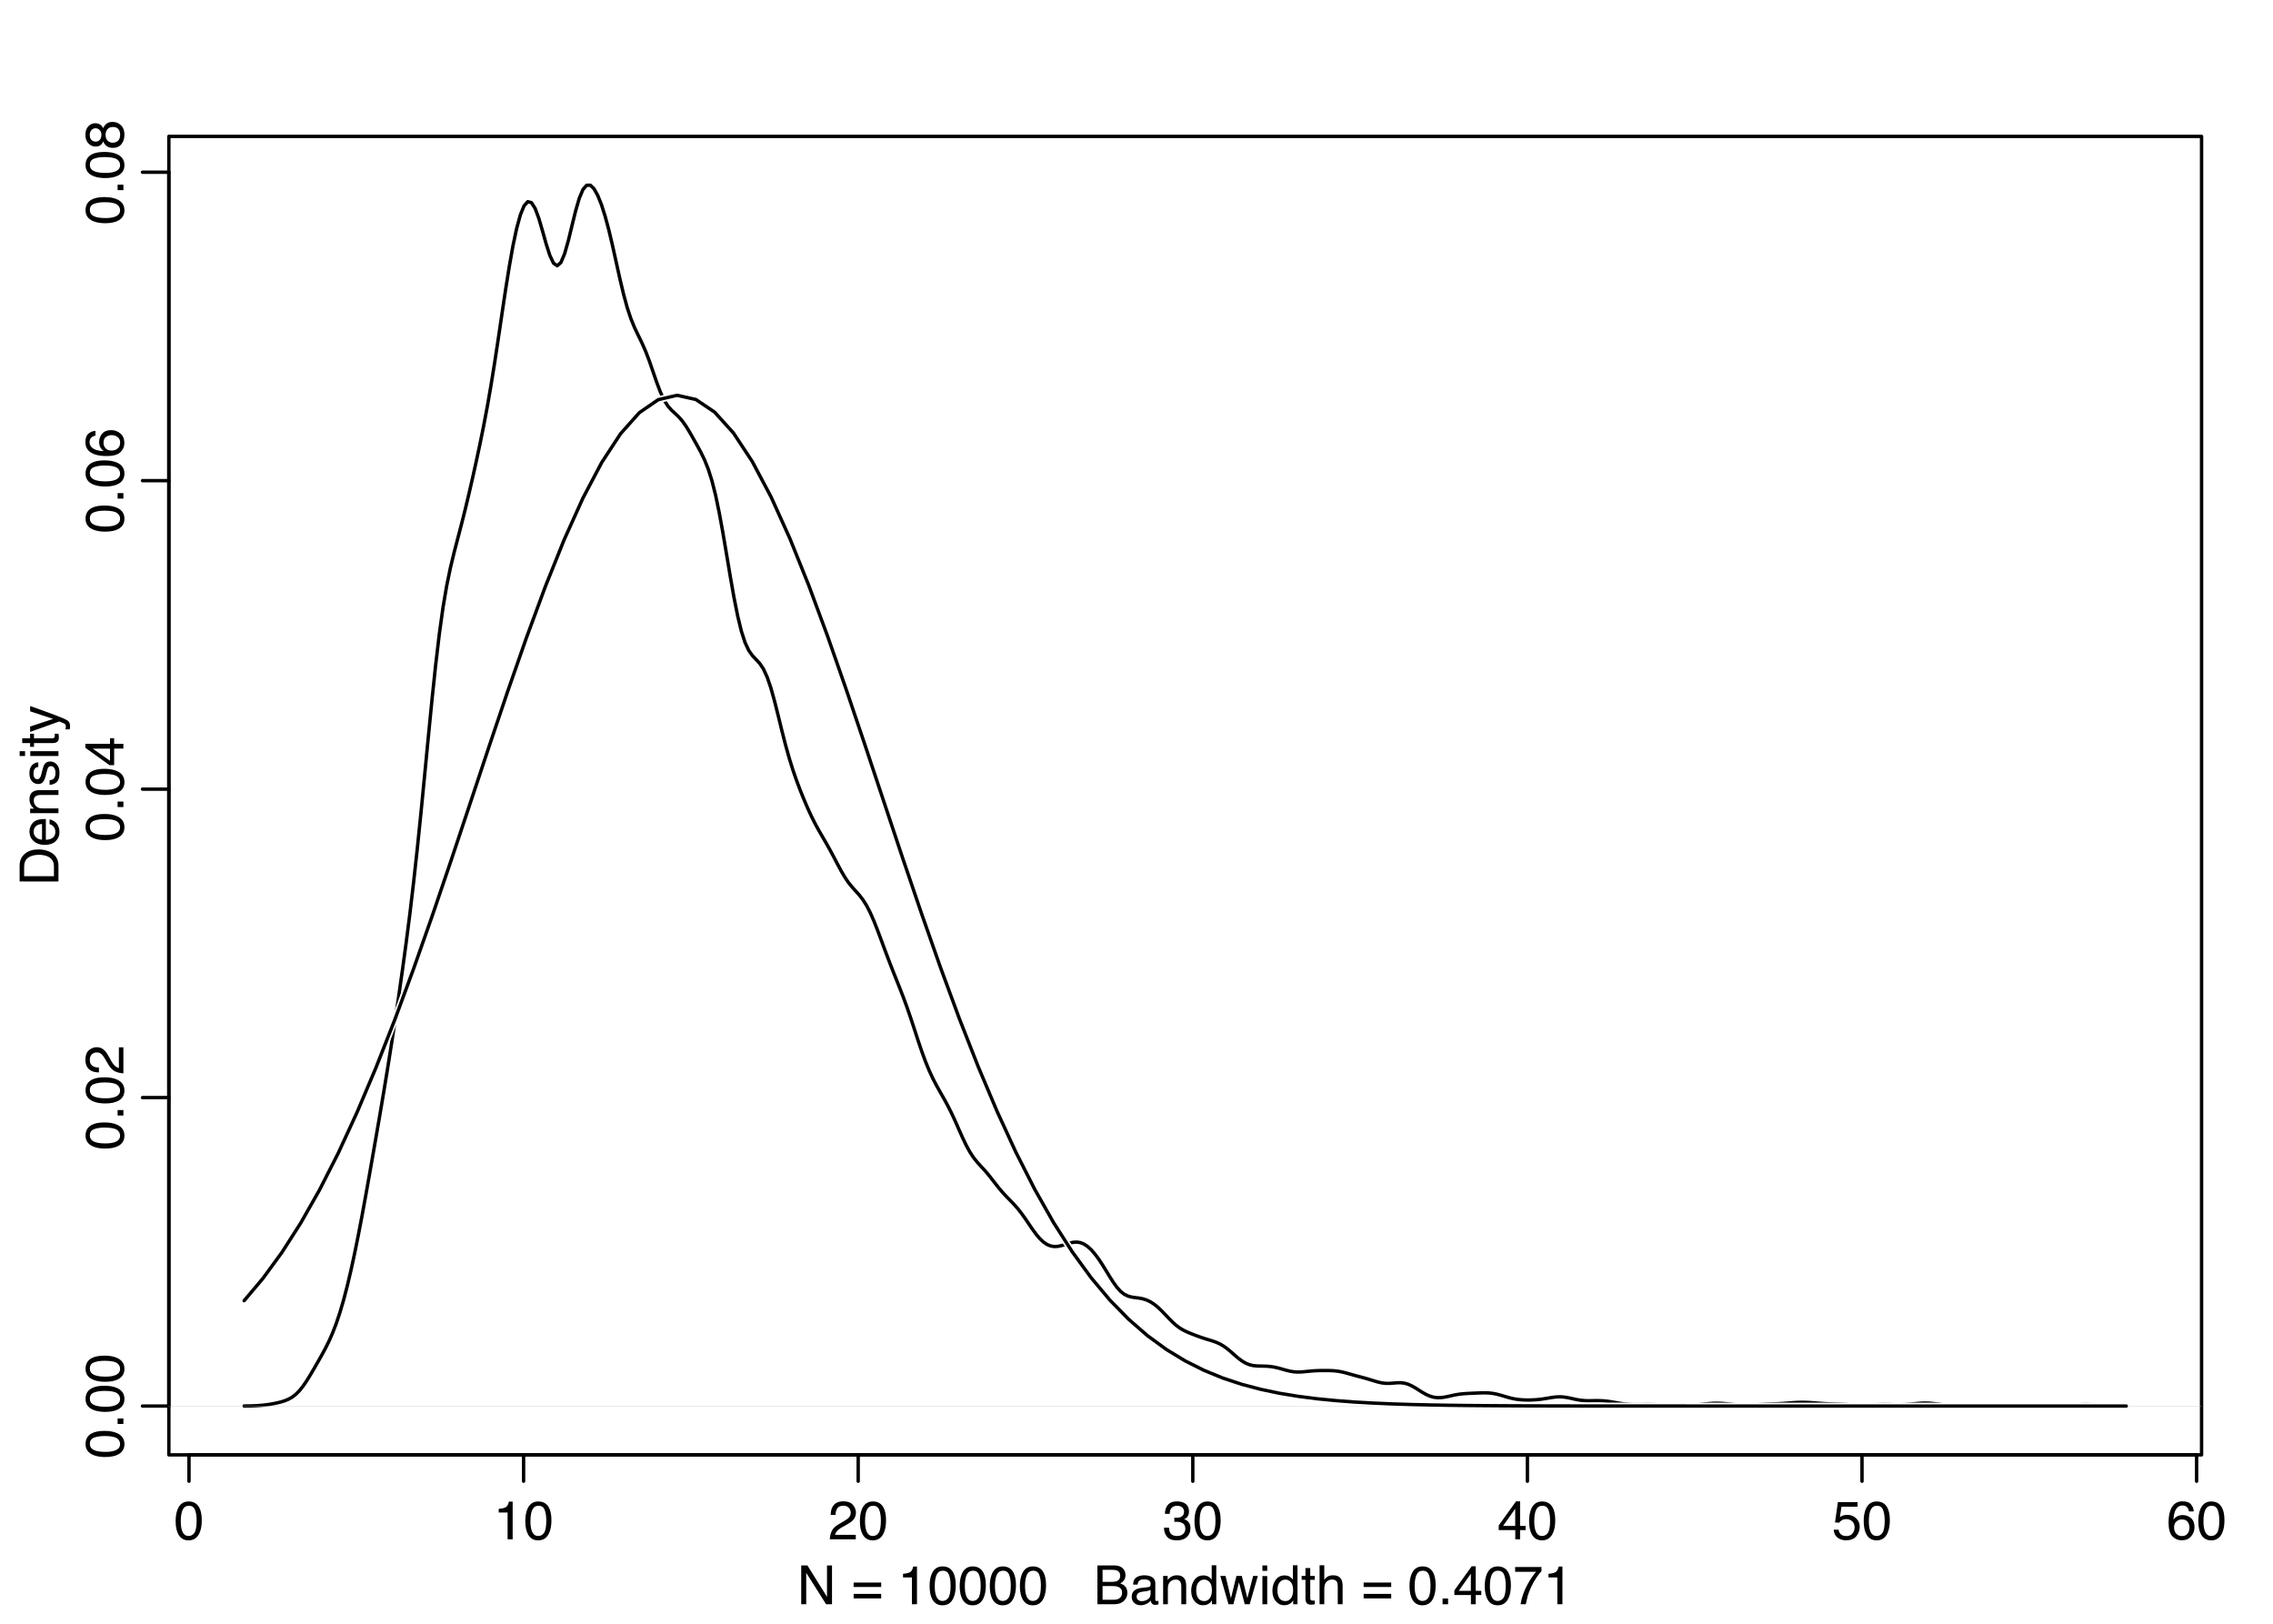 <?xml version="1.0" encoding="UTF-8"?>
<svg xmlns="http://www.w3.org/2000/svg" xmlns:xlink="http://www.w3.org/1999/xlink" width="504pt" height="360pt" viewBox="0 0 504 360" version="1.1">
<defs>
<g>
<symbol overflow="visible" id="glyph0-0">
<path style="stroke:none;" d="M 0.391 0 L 0.391 -8.609 L 7.219 -8.609 L 7.219 0 Z M 6.141 -1.078 L 6.141 -7.531 L 1.469 -7.531 L 1.469 -1.078 Z M 6.141 -1.078 "/>
</symbol>
<symbol overflow="visible" id="glyph0-1">
<path style="stroke:none;" d="M 3.25 -8.391 C 4.332 -8.391 5.117 -7.941 5.609 -7.047 C 5.984 -6.359 6.172 -5.41 6.172 -4.203 C 6.172 -3.066 6 -2.125 5.656 -1.375 C 5.164 -0.301 4.359 0.234 3.234 0.234 C 2.234 0.234 1.484 -0.203 0.984 -1.078 C 0.578 -1.816 0.375 -2.801 0.375 -4.031 C 0.375 -4.977 0.5 -5.797 0.75 -6.484 C 1.207 -7.754 2.039 -8.391 3.25 -8.391 Z M 3.234 -0.734 C 3.785 -0.734 4.223 -0.973 4.547 -1.453 C 4.867 -1.941 5.031 -2.848 5.031 -4.172 C 5.031 -5.117 4.91 -5.898 4.672 -6.516 C 4.441 -7.129 3.988 -7.438 3.312 -7.438 C 2.688 -7.438 2.227 -7.145 1.938 -6.562 C 1.656 -5.977 1.516 -5.117 1.516 -3.984 C 1.516 -3.129 1.609 -2.441 1.797 -1.922 C 2.078 -1.129 2.555 -0.734 3.234 -0.734 Z M 3.234 -0.734 "/>
</symbol>
<symbol overflow="visible" id="glyph0-2">
<path style="stroke:none;" d="M 1.156 -5.938 L 1.156 -6.75 C 1.914 -6.82 2.441 -6.945 2.734 -7.125 C 3.035 -7.301 3.266 -7.711 3.422 -8.359 L 4.25 -8.359 L 4.25 0 L 3.125 0 L 3.125 -5.938 Z M 1.156 -5.938 "/>
</symbol>
<symbol overflow="visible" id="glyph0-3">
<path style="stroke:none;" d="M 0.375 0 C 0.414 -0.719 0.566 -1.344 0.828 -1.875 C 1.086 -2.414 1.594 -2.906 2.344 -3.344 L 3.469 -4 C 3.969 -4.289 4.32 -4.539 4.531 -4.75 C 4.852 -5.07 5.016 -5.441 5.016 -5.859 C 5.016 -6.348 4.863 -6.734 4.562 -7.016 C 4.27 -7.305 3.883 -7.453 3.406 -7.453 C 2.676 -7.453 2.176 -7.18 1.906 -6.641 C 1.75 -6.336 1.664 -5.93 1.656 -5.422 L 0.578 -5.422 C 0.586 -6.148 0.723 -6.742 0.984 -7.203 C 1.441 -8.016 2.25 -8.422 3.406 -8.422 C 4.363 -8.422 5.062 -8.16 5.5 -7.641 C 5.945 -7.117 6.172 -6.539 6.172 -5.906 C 6.172 -5.238 5.938 -4.664 5.469 -4.188 C 5.195 -3.906 4.707 -3.566 4 -3.172 L 3.188 -2.734 C 2.812 -2.523 2.516 -2.32 2.297 -2.125 C 1.898 -1.789 1.648 -1.414 1.547 -1 L 6.141 -1 L 6.141 0 Z M 0.375 0 "/>
</symbol>
<symbol overflow="visible" id="glyph0-4">
<path style="stroke:none;" d="M 3.125 0.234 C 2.125 0.234 1.398 -0.035 0.953 -0.578 C 0.504 -1.129 0.281 -1.797 0.281 -2.578 L 1.391 -2.578 C 1.43 -2.035 1.531 -1.641 1.688 -1.391 C 1.969 -0.953 2.461 -0.734 3.172 -0.734 C 3.734 -0.734 4.18 -0.879 4.516 -1.172 C 4.848 -1.473 5.016 -1.859 5.016 -2.328 C 5.016 -2.898 4.836 -3.301 4.484 -3.531 C 4.129 -3.77 3.641 -3.891 3.016 -3.891 C 2.941 -3.891 2.867 -3.883 2.797 -3.875 C 2.723 -3.875 2.648 -3.875 2.578 -3.875 L 2.578 -4.812 C 2.691 -4.789 2.785 -4.781 2.859 -4.781 C 2.93 -4.781 3.008 -4.781 3.094 -4.781 C 3.488 -4.781 3.812 -4.844 4.062 -4.969 C 4.508 -5.188 4.734 -5.578 4.734 -6.141 C 4.734 -6.555 4.582 -6.875 4.281 -7.094 C 3.988 -7.32 3.645 -7.438 3.25 -7.438 C 2.551 -7.438 2.066 -7.203 1.797 -6.734 C 1.648 -6.484 1.566 -6.117 1.547 -5.641 L 0.5 -5.641 C 0.5 -6.266 0.625 -6.797 0.875 -7.234 C 1.301 -8.016 2.055 -8.406 3.141 -8.406 C 3.992 -8.406 4.656 -8.211 5.125 -7.828 C 5.594 -7.453 5.828 -6.898 5.828 -6.172 C 5.828 -5.66 5.691 -5.242 5.422 -4.922 C 5.242 -4.723 5.02 -4.566 4.75 -4.453 C 5.188 -4.328 5.531 -4.094 5.781 -3.75 C 6.031 -3.406 6.156 -2.984 6.156 -2.484 C 6.156 -1.68 5.891 -1.023 5.359 -0.516 C 4.836 -0.016 4.094 0.234 3.125 0.234 Z M 3.125 0.234 "/>
</symbol>
<symbol overflow="visible" id="glyph0-5">
<path style="stroke:none;" d="M 3.969 -2.969 L 3.969 -6.781 L 1.281 -2.969 Z M 3.984 0 L 3.984 -2.047 L 0.312 -2.047 L 0.312 -3.078 L 4.156 -8.422 L 5.047 -8.422 L 5.047 -2.969 L 6.281 -2.969 L 6.281 -2.047 L 5.047 -2.047 L 5.047 0 Z M 3.984 0 "/>
</symbol>
<symbol overflow="visible" id="glyph0-6">
<path style="stroke:none;" d="M 1.484 -2.141 C 1.555 -1.535 1.836 -1.117 2.328 -0.891 C 2.578 -0.773 2.863 -0.719 3.188 -0.719 C 3.812 -0.719 4.273 -0.914 4.578 -1.312 C 4.879 -1.707 5.031 -2.148 5.031 -2.641 C 5.031 -3.223 4.848 -3.676 4.484 -4 C 4.129 -4.32 3.703 -4.484 3.203 -4.484 C 2.836 -4.484 2.523 -4.41 2.266 -4.266 C 2.004 -4.129 1.785 -3.938 1.609 -3.688 L 0.688 -3.734 L 1.328 -8.25 L 5.688 -8.25 L 5.688 -7.234 L 2.125 -7.234 L 1.766 -4.906 C 1.961 -5.051 2.148 -5.16 2.328 -5.234 C 2.641 -5.359 3 -5.422 3.406 -5.422 C 4.176 -5.422 4.828 -5.172 5.359 -4.672 C 5.898 -4.18 6.172 -3.555 6.172 -2.797 C 6.172 -2.004 5.922 -1.301 5.422 -0.688 C 4.93 -0.082 4.148 0.219 3.078 0.219 C 2.398 0.219 1.797 0.023 1.266 -0.359 C 0.742 -0.742 0.453 -1.336 0.391 -2.141 Z M 1.484 -2.141 "/>
</symbol>
<symbol overflow="visible" id="glyph0-7">
<path style="stroke:none;" d="M 3.516 -8.422 C 4.453 -8.422 5.102 -8.176 5.469 -7.688 C 5.844 -7.207 6.031 -6.707 6.031 -6.188 L 4.984 -6.188 C 4.922 -6.52 4.82 -6.781 4.688 -6.969 C 4.426 -7.32 4.039 -7.5 3.531 -7.5 C 2.938 -7.5 2.461 -7.223 2.109 -6.672 C 1.766 -6.129 1.578 -5.352 1.547 -4.344 C 1.785 -4.695 2.086 -4.961 2.453 -5.141 C 2.785 -5.297 3.16 -5.375 3.578 -5.375 C 4.285 -5.375 4.898 -5.148 5.422 -4.703 C 5.941 -4.254 6.203 -3.582 6.203 -2.688 C 6.203 -1.926 5.953 -1.25 5.453 -0.656 C 4.961 -0.07 4.258 0.219 3.344 0.219 C 2.551 0.219 1.867 -0.078 1.297 -0.672 C 0.734 -1.273 0.453 -2.281 0.453 -3.688 C 0.453 -4.727 0.578 -5.613 0.828 -6.344 C 1.316 -7.727 2.211 -8.422 3.516 -8.422 Z M 3.438 -0.719 C 3.988 -0.719 4.398 -0.906 4.672 -1.281 C 4.953 -1.656 5.094 -2.098 5.094 -2.609 C 5.094 -3.035 4.969 -3.441 4.719 -3.828 C 4.477 -4.211 4.031 -4.406 3.375 -4.406 C 2.926 -4.406 2.531 -4.254 2.188 -3.953 C 1.844 -3.66 1.672 -3.211 1.672 -2.609 C 1.672 -2.078 1.828 -1.629 2.141 -1.266 C 2.453 -0.898 2.883 -0.719 3.438 -0.719 Z M 3.438 -0.719 "/>
</symbol>
<symbol overflow="visible" id="glyph0-8">
<path style="stroke:none;" d="M 0.922 -8.609 L 2.297 -8.609 L 6.641 -1.641 L 6.641 -8.609 L 7.75 -8.609 L 7.75 0 L 6.438 0 L 2.031 -6.969 L 2.031 0 L 0.922 0 Z M 4.25 -8.609 Z M 4.25 -8.609 "/>
</symbol>
<symbol overflow="visible" id="glyph0-9">
<path style="stroke:none;" d=""/>
</symbol>
<symbol overflow="visible" id="glyph0-10">
<path style="stroke:none;" d="M 6.656 -4.812 L 6.656 -3.828 L 0.547 -3.828 L 0.547 -4.812 Z M 6.656 -2.297 L 6.656 -1.297 L 0.547 -1.297 L 0.547 -2.297 Z M 6.656 -2.297 "/>
</symbol>
<symbol overflow="visible" id="glyph0-11">
<path style="stroke:none;" d="M 4.156 -4.969 C 4.645 -4.969 5.023 -5.035 5.297 -5.172 C 5.723 -5.391 5.938 -5.773 5.938 -6.328 C 5.938 -6.891 5.707 -7.27 5.25 -7.469 C 5 -7.582 4.617 -7.641 4.109 -7.641 L 2.031 -7.641 L 2.031 -4.969 Z M 4.547 -1 C 5.254 -1 5.766 -1.207 6.078 -1.625 C 6.266 -1.883 6.359 -2.195 6.359 -2.562 C 6.359 -3.188 6.078 -3.613 5.516 -3.844 C 5.223 -3.969 4.832 -4.031 4.344 -4.031 L 2.031 -4.031 L 2.031 -1 Z M 0.891 -8.609 L 4.578 -8.609 C 5.586 -8.609 6.305 -8.305 6.734 -7.703 C 6.984 -7.348 7.109 -6.938 7.109 -6.469 C 7.109 -5.926 6.953 -5.484 6.641 -5.141 C 6.484 -4.953 6.254 -4.785 5.953 -4.641 C 6.391 -4.473 6.719 -4.281 6.938 -4.062 C 7.332 -3.688 7.531 -3.172 7.531 -2.516 C 7.531 -1.961 7.352 -1.461 7 -1.016 C 6.477 -0.336 5.656 0 4.531 0 L 0.891 0 Z M 0.891 -8.609 "/>
</symbol>
<symbol overflow="visible" id="glyph0-12">
<path style="stroke:none;" d="M 1.578 -1.672 C 1.578 -1.367 1.688 -1.129 1.906 -0.953 C 2.133 -0.773 2.398 -0.688 2.703 -0.688 C 3.078 -0.688 3.438 -0.77 3.781 -0.938 C 4.375 -1.227 4.672 -1.695 4.672 -2.344 L 4.672 -3.188 C 4.535 -3.113 4.363 -3.047 4.156 -2.984 C 3.957 -2.93 3.758 -2.895 3.562 -2.875 L 2.938 -2.797 C 2.551 -2.742 2.258 -2.66 2.062 -2.547 C 1.738 -2.367 1.578 -2.078 1.578 -1.672 Z M 4.141 -3.797 C 4.379 -3.828 4.539 -3.93 4.625 -4.109 C 4.664 -4.203 4.688 -4.336 4.688 -4.516 C 4.688 -4.867 4.555 -5.125 4.297 -5.281 C 4.047 -5.445 3.688 -5.531 3.219 -5.531 C 2.664 -5.531 2.273 -5.383 2.047 -5.094 C 1.91 -4.926 1.82 -4.68 1.781 -4.359 L 0.797 -4.359 C 0.816 -5.129 1.066 -5.664 1.547 -5.969 C 2.035 -6.27 2.598 -6.422 3.234 -6.422 C 3.973 -6.422 4.57 -6.281 5.031 -6 C 5.488 -5.719 5.719 -5.281 5.719 -4.688 L 5.719 -1.078 C 5.719 -0.973 5.738 -0.883 5.781 -0.812 C 5.832 -0.75 5.93 -0.719 6.078 -0.719 C 6.117 -0.719 6.164 -0.719 6.219 -0.719 C 6.281 -0.727 6.348 -0.738 6.422 -0.75 L 6.422 0.031 C 6.254 0.07 6.125 0.098 6.031 0.109 C 5.945 0.129 5.832 0.141 5.688 0.141 C 5.32 0.141 5.062 0.008 4.906 -0.25 C 4.812 -0.383 4.75 -0.578 4.719 -0.828 C 4.5 -0.547 4.188 -0.301 3.781 -0.094 C 3.383 0.113 2.945 0.219 2.469 0.219 C 1.883 0.219 1.406 0.039 1.031 -0.312 C 0.664 -0.664 0.484 -1.109 0.484 -1.641 C 0.484 -2.223 0.664 -2.676 1.031 -3 C 1.395 -3.32 1.867 -3.52 2.453 -3.594 Z M 3.266 -6.422 Z M 3.266 -6.422 "/>
</symbol>
<symbol overflow="visible" id="glyph0-13">
<path style="stroke:none;" d="M 0.781 -6.281 L 1.781 -6.281 L 1.781 -5.391 C 2.07 -5.754 2.383 -6.016 2.719 -6.172 C 3.051 -6.336 3.422 -6.422 3.828 -6.422 C 4.711 -6.422 5.312 -6.109 5.625 -5.484 C 5.801 -5.141 5.891 -4.656 5.891 -4.031 L 5.891 0 L 4.812 0 L 4.812 -3.953 C 4.812 -4.336 4.754 -4.645 4.641 -4.875 C 4.453 -5.27 4.113 -5.469 3.625 -5.469 C 3.375 -5.469 3.172 -5.441 3.016 -5.391 C 2.723 -5.305 2.469 -5.133 2.25 -4.875 C 2.07 -4.664 1.957 -4.453 1.906 -4.234 C 1.852 -4.016 1.828 -3.695 1.828 -3.281 L 1.828 0 L 0.781 0 Z M 3.25 -6.422 Z M 3.25 -6.422 "/>
</symbol>
<symbol overflow="visible" id="glyph0-14">
<path style="stroke:none;" d="M 1.438 -3.062 C 1.438 -2.395 1.578 -1.832 1.859 -1.375 C 2.148 -0.926 2.609 -0.703 3.234 -0.703 C 3.723 -0.703 4.125 -0.91 4.438 -1.328 C 4.758 -1.742 4.922 -2.348 4.922 -3.141 C 4.922 -3.93 4.754 -4.516 4.422 -4.891 C 4.098 -5.273 3.703 -5.469 3.234 -5.469 C 2.703 -5.469 2.27 -5.266 1.938 -4.859 C 1.602 -4.453 1.438 -3.852 1.438 -3.062 Z M 3.031 -6.391 C 3.508 -6.391 3.91 -6.285 4.234 -6.078 C 4.422 -5.961 4.633 -5.758 4.875 -5.469 L 4.875 -8.641 L 5.891 -8.641 L 5.891 0 L 4.938 0 L 4.938 -0.875 C 4.695 -0.488 4.406 -0.207 4.062 -0.031 C 3.727 0.133 3.344 0.219 2.906 0.219 C 2.207 0.219 1.602 -0.07 1.094 -0.656 C 0.582 -1.25 0.328 -2.031 0.328 -3 C 0.328 -3.914 0.562 -4.707 1.031 -5.375 C 1.5 -6.051 2.164 -6.391 3.031 -6.391 Z M 3.031 -6.391 "/>
</symbol>
<symbol overflow="visible" id="glyph0-15">
<path style="stroke:none;" d="M 1.266 -6.281 L 2.469 -1.328 L 3.688 -6.281 L 4.875 -6.281 L 6.109 -1.359 L 7.391 -6.281 L 8.438 -6.281 L 6.625 0 L 5.531 0 L 4.25 -4.859 L 3.016 0 L 1.922 0 L 0.109 -6.281 Z M 1.266 -6.281 "/>
</symbol>
<symbol overflow="visible" id="glyph0-16">
<path style="stroke:none;" d="M 0.781 -6.25 L 1.844 -6.25 L 1.844 0 L 0.781 0 Z M 0.781 -8.609 L 1.844 -8.609 L 1.844 -7.406 L 0.781 -7.406 Z M 0.781 -8.609 "/>
</symbol>
<symbol overflow="visible" id="glyph0-17">
<path style="stroke:none;" d="M 0.984 -8.031 L 2.047 -8.031 L 2.047 -6.281 L 3.047 -6.281 L 3.047 -5.422 L 2.047 -5.422 L 2.047 -1.312 C 2.047 -1.094 2.125 -0.945 2.281 -0.875 C 2.352 -0.832 2.488 -0.812 2.688 -0.812 C 2.738 -0.812 2.789 -0.812 2.844 -0.812 C 2.906 -0.82 2.973 -0.828 3.047 -0.828 L 3.047 0 C 2.93 0.031 2.805 0.051 2.672 0.062 C 2.547 0.082 2.406 0.094 2.25 0.094 C 1.758 0.094 1.426 -0.031 1.25 -0.281 C 1.07 -0.531 0.984 -0.859 0.984 -1.266 L 0.984 -5.422 L 0.141 -5.422 L 0.141 -6.281 L 0.984 -6.281 Z M 0.984 -8.031 "/>
</symbol>
<symbol overflow="visible" id="glyph0-18">
<path style="stroke:none;" d="M 0.781 -8.641 L 1.828 -8.641 L 1.828 -5.422 C 2.078 -5.742 2.301 -5.969 2.5 -6.094 C 2.844 -6.312 3.27 -6.422 3.781 -6.422 C 4.688 -6.422 5.301 -6.102 5.625 -5.469 C 5.801 -5.125 5.891 -4.645 5.891 -4.031 L 5.891 0 L 4.812 0 L 4.812 -3.953 C 4.812 -4.41 4.75 -4.75 4.625 -4.969 C 4.438 -5.312 4.078 -5.484 3.547 -5.484 C 3.109 -5.484 2.711 -5.332 2.359 -5.031 C 2.004 -4.727 1.828 -4.16 1.828 -3.328 L 1.828 0 L 0.781 0 Z M 0.781 -8.641 "/>
</symbol>
<symbol overflow="visible" id="glyph0-19">
<path style="stroke:none;" d="M 1.031 -1.281 L 2.25 -1.281 L 2.25 0 L 1.031 0 Z M 1.031 -1.281 "/>
</symbol>
<symbol overflow="visible" id="glyph0-20">
<path style="stroke:none;" d="M 6.281 -8.25 L 6.281 -7.328 C 6.008 -7.066 5.648 -6.613 5.203 -5.969 C 4.754 -5.32 4.359 -4.625 4.016 -3.875 C 3.672 -3.133 3.41 -2.469 3.234 -1.875 C 3.129 -1.488 2.984 -0.863 2.797 0 L 1.641 0 C 1.898 -1.602 2.484 -3.195 3.391 -4.781 C 3.93 -5.707 4.492 -6.508 5.078 -7.188 L 0.438 -7.188 L 0.438 -8.25 Z M 6.281 -8.25 "/>
</symbol>
<symbol overflow="visible" id="glyph1-0">
<path style="stroke:none;" d="M 0 -0.391 L -8.609 -0.391 L -8.609 -7.219 L 0 -7.219 Z M -1.078 -6.141 L -7.531 -6.141 L -7.531 -1.469 L -1.078 -1.469 Z M -1.078 -6.141 "/>
</symbol>
<symbol overflow="visible" id="glyph1-1">
<path style="stroke:none;" d="M -8.391 -3.25 C -8.391 -4.332 -7.941 -5.117 -7.047 -5.609 C -6.359 -5.984 -5.41 -6.172 -4.203 -6.172 C -3.066 -6.172 -2.125 -6 -1.375 -5.656 C -0.301 -5.164 0.234 -4.359 0.234 -3.234 C 0.234 -2.234 -0.203 -1.484 -1.078 -0.984 C -1.816 -0.578 -2.801 -0.375 -4.031 -0.375 C -4.977 -0.375 -5.797 -0.5 -6.484 -0.75 C -7.754 -1.207 -8.391 -2.039 -8.391 -3.25 Z M -0.734 -3.234 C -0.734 -3.785 -0.973 -4.223 -1.453 -4.547 C -1.941 -4.867 -2.848 -5.031 -4.172 -5.031 C -5.117 -5.031 -5.898 -4.91 -6.516 -4.672 C -7.129 -4.441 -7.438 -3.988 -7.438 -3.312 C -7.438 -2.688 -7.145 -2.227 -6.562 -1.938 C -5.977 -1.656 -5.117 -1.516 -3.984 -1.516 C -3.129 -1.516 -2.441 -1.609 -1.922 -1.797 C -1.129 -2.078 -0.734 -2.555 -0.734 -3.234 Z M -0.734 -3.234 "/>
</symbol>
<symbol overflow="visible" id="glyph1-2">
<path style="stroke:none;" d="M -1.281 -1.031 L -1.281 -2.25 L 0 -2.25 L 0 -1.031 Z M -1.281 -1.031 "/>
</symbol>
<symbol overflow="visible" id="glyph1-3">
<path style="stroke:none;" d="M 0 -0.375 C -0.719 -0.414 -1.344 -0.566 -1.875 -0.828 C -2.414 -1.086 -2.906 -1.594 -3.344 -2.344 L -4 -3.469 C -4.289 -3.969 -4.539 -4.32 -4.75 -4.531 C -5.07 -4.852 -5.441 -5.016 -5.859 -5.016 C -6.348 -5.016 -6.734 -4.863 -7.016 -4.562 C -7.305 -4.27 -7.453 -3.883 -7.453 -3.406 C -7.453 -2.676 -7.18 -2.176 -6.641 -1.906 C -6.336 -1.75 -5.93 -1.664 -5.422 -1.656 L -5.422 -0.578 C -6.148 -0.586 -6.742 -0.723 -7.203 -0.984 C -8.016 -1.441 -8.422 -2.25 -8.422 -3.406 C -8.422 -4.363 -8.16 -5.062 -7.641 -5.5 C -7.117 -5.945 -6.539 -6.172 -5.906 -6.172 C -5.238 -6.172 -4.664 -5.938 -4.188 -5.469 C -3.906 -5.195 -3.566 -4.707 -3.172 -4 L -2.734 -3.188 C -2.523 -2.812 -2.32 -2.516 -2.125 -2.297 C -1.789 -1.898 -1.414 -1.648 -1 -1.547 L -1 -6.141 L 0 -6.141 Z M 0 -0.375 "/>
</symbol>
<symbol overflow="visible" id="glyph1-4">
<path style="stroke:none;" d="M -2.969 -3.969 L -6.781 -3.969 L -2.969 -1.281 Z M 0 -3.984 L -2.047 -3.984 L -2.047 -0.312 L -3.078 -0.312 L -8.422 -4.156 L -8.422 -5.047 L -2.969 -5.047 L -2.969 -6.281 L -2.047 -6.281 L -2.047 -5.047 L 0 -5.047 Z M 0 -3.984 "/>
</symbol>
<symbol overflow="visible" id="glyph1-5">
<path style="stroke:none;" d="M -8.422 -3.516 C -8.422 -4.453 -8.176 -5.102 -7.688 -5.469 C -7.207 -5.844 -6.707 -6.031 -6.188 -6.031 L -6.188 -4.984 C -6.52 -4.922 -6.781 -4.82 -6.969 -4.688 C -7.32 -4.426 -7.5 -4.039 -7.5 -3.531 C -7.5 -2.938 -7.223 -2.461 -6.672 -2.109 C -6.129 -1.766 -5.352 -1.578 -4.344 -1.547 C -4.695 -1.785 -4.961 -2.086 -5.141 -2.453 C -5.297 -2.785 -5.375 -3.16 -5.375 -3.578 C -5.375 -4.285 -5.148 -4.898 -4.703 -5.422 C -4.254 -5.941 -3.582 -6.203 -2.688 -6.203 C -1.926 -6.203 -1.25 -5.953 -0.656 -5.453 C -0.07 -4.961 0.219 -4.258 0.219 -3.344 C 0.219 -2.551 -0.078 -1.867 -0.672 -1.297 C -1.273 -0.734 -2.281 -0.453 -3.688 -0.453 C -4.727 -0.453 -5.613 -0.578 -6.344 -0.828 C -7.727 -1.316 -8.422 -2.211 -8.422 -3.516 Z M -0.719 -3.438 C -0.719 -3.988 -0.906 -4.398 -1.281 -4.672 C -1.656 -4.953 -2.098 -5.094 -2.609 -5.094 C -3.035 -5.094 -3.441 -4.969 -3.828 -4.719 C -4.211 -4.477 -4.406 -4.031 -4.406 -3.375 C -4.406 -2.926 -4.254 -2.531 -3.953 -2.188 C -3.66 -1.844 -3.211 -1.672 -2.609 -1.672 C -2.078 -1.672 -1.629 -1.828 -1.266 -2.141 C -0.898 -2.453 -0.719 -2.883 -0.719 -3.438 Z M -0.719 -3.438 "/>
</symbol>
<symbol overflow="visible" id="glyph1-6">
<path style="stroke:none;" d="M -4.875 -3.266 C -4.875 -3.734 -5.004 -4.098 -5.266 -4.359 C -5.523 -4.617 -5.832 -4.75 -6.188 -4.75 C -6.5 -4.75 -6.785 -4.625 -7.047 -4.375 C -7.316 -4.125 -7.453 -3.742 -7.453 -3.234 C -7.453 -2.723 -7.316 -2.352 -7.047 -2.125 C -6.785 -1.895 -6.484 -1.781 -6.141 -1.781 C -5.742 -1.781 -5.43 -1.926 -5.203 -2.219 C -4.984 -2.52 -4.875 -2.867 -4.875 -3.266 Z M -0.719 -3.328 C -0.719 -3.816 -0.848 -4.223 -1.109 -4.547 C -1.379 -4.867 -1.773 -5.031 -2.297 -5.031 C -2.836 -5.031 -3.25 -4.863 -3.531 -4.531 C -3.812 -4.195 -3.953 -3.77 -3.953 -3.25 C -3.953 -2.75 -3.805 -2.336 -3.516 -2.016 C -3.234 -1.703 -2.836 -1.547 -2.328 -1.547 C -1.891 -1.547 -1.508 -1.691 -1.188 -1.984 C -0.875 -2.273 -0.719 -2.723 -0.719 -3.328 Z M -4.469 -1.828 C -4.594 -1.535 -4.738 -1.305 -4.906 -1.141 C -5.219 -0.836 -5.625 -0.688 -6.125 -0.688 C -6.75 -0.688 -7.285 -0.91 -7.734 -1.359 C -8.191 -1.816 -8.422 -2.457 -8.422 -3.281 C -8.422 -4.094 -8.207 -4.723 -7.781 -5.172 C -7.352 -5.629 -6.859 -5.859 -6.297 -5.859 C -5.773 -5.859 -5.348 -5.727 -5.016 -5.469 C -4.836 -5.32 -4.66 -5.094 -4.484 -4.781 C -4.328 -5.125 -4.145 -5.395 -3.938 -5.594 C -3.539 -5.969 -3.031 -6.156 -2.406 -6.156 C -1.664 -6.156 -1.039 -5.906 -0.531 -5.406 C -0.02 -4.914 0.234 -4.219 0.234 -3.312 C 0.234 -2.488 0.016 -1.797 -0.422 -1.234 C -0.867 -0.672 -1.516 -0.391 -2.359 -0.391 C -2.848 -0.391 -3.273 -0.508 -3.641 -0.75 C -4.004 -0.988 -4.281 -1.348 -4.469 -1.828 Z M -4.469 -1.828 "/>
</symbol>
<symbol overflow="visible" id="glyph1-7">
<path style="stroke:none;" d="M -1 -4.219 C -1 -4.613 -1.039 -4.938 -1.125 -5.188 C -1.27 -5.645 -1.562 -6.02 -2 -6.312 C -2.344 -6.539 -2.785 -6.703 -3.328 -6.797 C -3.66 -6.859 -3.961 -6.891 -4.234 -6.891 C -5.305 -6.891 -6.133 -6.676 -6.719 -6.25 C -7.312 -5.832 -7.609 -5.148 -7.609 -4.203 L -7.609 -2.141 L -1 -2.141 Z M -8.609 -0.969 L -8.609 -4.453 C -8.609 -5.641 -8.188 -6.555 -7.344 -7.203 C -6.594 -7.785 -5.625 -8.078 -4.438 -8.078 C -3.52 -8.078 -2.691 -7.906 -1.953 -7.562 C -0.648 -6.957 0 -5.914 0 -4.438 L 0 -0.969 Z M -8.609 -0.969 "/>
</symbol>
<symbol overflow="visible" id="glyph1-8">
<path style="stroke:none;" d="M -6.422 -3.391 C -6.422 -3.836 -6.316 -4.27 -6.109 -4.688 C -5.898 -5.102 -5.629 -5.422 -5.297 -5.641 C -4.973 -5.848 -4.602 -5.988 -4.188 -6.062 C -3.895 -6.125 -3.43 -6.156 -2.797 -6.156 L -2.797 -1.547 C -2.16 -1.566 -1.648 -1.719 -1.266 -2 C -0.879 -2.281 -0.688 -2.719 -0.688 -3.312 C -0.688 -3.863 -0.867 -4.301 -1.234 -4.625 C -1.441 -4.812 -1.688 -4.945 -1.969 -5.031 L -1.969 -6.062 C -1.738 -6.039 -1.484 -5.953 -1.203 -5.797 C -0.922 -5.641 -0.688 -5.469 -0.5 -5.281 C -0.188 -4.957 0.02 -4.555 0.125 -4.078 C 0.188 -3.828 0.219 -3.539 0.219 -3.219 C 0.219 -2.438 -0.062 -1.773 -0.625 -1.234 C -1.195 -0.691 -1.992 -0.422 -3.016 -0.422 C -4.023 -0.422 -4.844 -0.691 -5.469 -1.234 C -6.102 -1.785 -6.422 -2.504 -6.422 -3.391 Z M -3.641 -5.062 C -4.098 -5.02 -4.461 -4.922 -4.734 -4.766 C -5.242 -4.484 -5.5 -4.004 -5.5 -3.328 C -5.5 -2.836 -5.32 -2.426 -4.969 -2.094 C -4.625 -1.77 -4.18 -1.598 -3.641 -1.578 Z M -6.422 -3.281 Z M -6.422 -3.281 "/>
</symbol>
<symbol overflow="visible" id="glyph1-9">
<path style="stroke:none;" d="M -6.281 -0.781 L -6.281 -1.781 L -5.391 -1.781 C -5.754 -2.07 -6.016 -2.383 -6.172 -2.719 C -6.336 -3.051 -6.422 -3.422 -6.422 -3.828 C -6.422 -4.711 -6.109 -5.312 -5.484 -5.625 C -5.141 -5.801 -4.656 -5.891 -4.031 -5.891 L 0 -5.891 L 0 -4.812 L -3.953 -4.812 C -4.336 -4.812 -4.645 -4.754 -4.875 -4.641 C -5.27 -4.453 -5.469 -4.113 -5.469 -3.625 C -5.469 -3.375 -5.441 -3.172 -5.391 -3.016 C -5.305 -2.723 -5.133 -2.469 -4.875 -2.25 C -4.664 -2.07 -4.453 -1.957 -4.234 -1.906 C -4.016 -1.852 -3.695 -1.828 -3.281 -1.828 L 0 -1.828 L 0 -0.781 Z M -6.422 -3.25 Z M -6.422 -3.25 "/>
</symbol>
<symbol overflow="visible" id="glyph1-10">
<path style="stroke:none;" d="M -1.969 -1.406 C -1.613 -1.438 -1.344 -1.523 -1.156 -1.672 C -0.82 -1.93 -0.656 -2.391 -0.656 -3.047 C -0.656 -3.441 -0.738 -3.785 -0.906 -4.078 C -1.07 -4.379 -1.332 -4.531 -1.688 -4.531 C -1.957 -4.531 -2.164 -4.41 -2.312 -4.172 C -2.395 -4.016 -2.492 -3.711 -2.609 -3.266 L -2.812 -2.422 C -2.945 -1.891 -3.098 -1.5 -3.266 -1.25 C -3.547 -0.789 -3.941 -0.562 -4.453 -0.562 C -5.047 -0.562 -5.523 -0.773 -5.891 -1.203 C -6.254 -1.629 -6.438 -2.207 -6.438 -2.938 C -6.438 -3.875 -6.16 -4.551 -5.609 -4.969 C -5.254 -5.238 -4.875 -5.367 -4.469 -5.359 L -4.469 -4.359 C -4.707 -4.336 -4.926 -4.254 -5.125 -4.109 C -5.395 -3.867 -5.531 -3.445 -5.531 -2.844 C -5.531 -2.445 -5.453 -2.145 -5.297 -1.938 C -5.148 -1.738 -4.953 -1.641 -4.703 -1.641 C -4.43 -1.641 -4.211 -1.773 -4.047 -2.047 C -3.953 -2.203 -3.867 -2.43 -3.797 -2.734 L -3.625 -3.422 C -3.438 -4.18 -3.258 -4.691 -3.094 -4.953 C -2.82 -5.359 -2.395 -5.562 -1.812 -5.562 C -1.258 -5.562 -0.781 -5.348 -0.375 -4.922 C 0.031 -4.504 0.234 -3.863 0.234 -3 C 0.234 -2.062 0.023 -1.395 -0.391 -1 C -0.816 -0.613 -1.344 -0.41 -1.969 -0.391 Z M -6.422 -2.953 Z M -6.422 -2.953 "/>
</symbol>
<symbol overflow="visible" id="glyph1-11">
<path style="stroke:none;" d="M -6.25 -0.781 L -6.25 -1.844 L 0 -1.844 L 0 -0.781 Z M -8.609 -0.781 L -8.609 -1.844 L -7.406 -1.844 L -7.406 -0.781 Z M -8.609 -0.781 "/>
</symbol>
<symbol overflow="visible" id="glyph1-12">
<path style="stroke:none;" d="M -8.031 -0.984 L -8.031 -2.047 L -6.281 -2.047 L -6.281 -3.047 L -5.422 -3.047 L -5.422 -2.047 L -1.312 -2.047 C -1.094 -2.047 -0.945 -2.125 -0.875 -2.281 C -0.832 -2.352 -0.812 -2.488 -0.812 -2.688 C -0.812 -2.738 -0.812 -2.789 -0.812 -2.844 C -0.82 -2.906 -0.828 -2.973 -0.828 -3.047 L 0 -3.047 C 0.031 -2.93 0.051 -2.805 0.062 -2.672 C 0.082 -2.547 0.094 -2.406 0.094 -2.25 C 0.094 -1.758 -0.031 -1.426 -0.281 -1.25 C -0.531 -1.07 -0.859 -0.984 -1.266 -0.984 L -5.422 -0.984 L -5.422 -0.141 L -6.281 -0.141 L -6.281 -0.984 Z M -8.031 -0.984 "/>
</symbol>
<symbol overflow="visible" id="glyph1-13">
<path style="stroke:none;" d="M -6.281 -4.688 L -6.281 -5.859 C -5.875 -5.711 -4.953 -5.383 -3.516 -4.875 C -2.441 -4.488 -1.566 -4.164 -0.891 -3.906 C 0.711 -3.301 1.691 -2.875 2.047 -2.625 C 2.398 -2.375 2.578 -1.941 2.578 -1.328 C 2.578 -1.18 2.566 -1.066 2.547 -0.984 C 2.535 -0.91 2.516 -0.812 2.484 -0.688 L 1.531 -0.688 C 1.582 -0.875 1.613 -1.008 1.625 -1.094 C 1.633 -1.176 1.641 -1.25 1.641 -1.312 C 1.641 -1.5 1.609 -1.641 1.547 -1.734 C 1.484 -1.828 1.406 -1.906 1.312 -1.969 C 1.281 -1.988 1.117 -2.055 0.828 -2.172 C 0.535 -2.297 0.32 -2.383 0.188 -2.438 L -6.281 -0.125 L -6.281 -1.312 L -1.172 -3 Z M -6.422 -3 Z M -6.422 -3 "/>
</symbol>
</g>
<clipPath id="clip1">
  <path d="M 37.441 311 L 488.16 311 L 488.16 312 L 37.441 312 Z M 37.441 311 "/>
</clipPath>
</defs>
<g id="surface129">
<rect x="0" y="0" width="504" height="360" style="fill:rgb(100%,100%,100%);fill-opacity:1;stroke:none;"/>
<path style="fill:none;stroke-width:0.75;stroke-linecap:round;stroke-linejoin:round;stroke:rgb(0%,0%,0%);stroke-opacity:1;stroke-miterlimit:10;" d="M 54.133 311.727 L 54.949 311.715 L 55.766 311.699 L 56.582 311.668 L 57.398 311.621 L 58.219 311.555 L 59.035 311.457 L 59.852 311.34 L 60.668 311.195 L 61.484 311.027 L 62.301 310.824 L 63.117 310.57 L 63.934 310.238 L 64.75 309.781 L 65.566 309.156 L 66.383 308.34 L 67.199 307.32 L 68.016 306.125 L 68.832 304.801 L 69.652 303.406 L 70.469 301.984 L 71.285 300.543 L 72.102 299.043 L 72.918 297.41 L 73.734 295.57 L 74.551 293.453 L 75.367 291.012 L 76.184 288.23 L 77 285.105 L 77.816 281.652 L 78.633 277.891 L 79.449 273.852 L 80.27 269.57 L 81.086 265.109 L 81.902 260.527 L 82.719 255.883 L 83.535 251.195 L 84.352 246.457 L 85.168 241.617 L 85.984 236.641 L 86.801 231.492 L 87.617 226.172 L 88.434 220.668 L 89.25 214.953 L 90.066 208.945 L 90.887 202.555 L 91.703 195.668 L 92.52 188.23 L 93.336 180.27 L 94.152 171.926 L 94.969 163.441 L 95.785 155.152 L 96.602 147.41 L 97.418 140.516 L 98.234 134.652 L 99.051 129.848 L 99.867 125.91 L 100.684 122.523 L 101.5 119.383 L 102.32 116.254 L 103.137 113.004 L 103.953 109.594 L 104.77 106.043 L 105.586 102.367 L 106.402 98.551 L 107.219 94.531 L 108.035 90.223 L 108.852 85.543 L 109.668 80.48 L 110.484 75.109 L 111.301 69.59 L 112.117 64.148 L 112.938 59.02 L 113.754 54.434 L 114.57 50.605 L 115.387 47.633 L 116.203 45.637 L 117.02 44.715 L 117.836 44.918 L 118.652 46.203 L 119.469 48.398 L 120.285 51.172 L 121.102 54.082 L 121.918 56.625 L 122.734 58.352 L 123.555 58.922 L 124.371 58.199 L 125.188 56.27 L 126.004 53.41 L 126.82 50.066 L 127.637 46.746 L 128.453 43.93 L 129.27 42.004 L 130.086 41.07 L 130.902 41.066 L 131.719 41.863 L 132.535 43.32 L 133.352 45.348 L 134.168 47.906 L 134.988 50.949 L 135.805 54.391 L 136.621 58.07 L 137.438 61.754 L 138.254 65.188 L 139.07 68.18 L 139.887 70.645 L 140.703 72.641 L 141.52 74.355 L 142.336 76.023 L 143.152 77.871 L 143.969 80.008 L 144.785 82.363 L 145.605 84.742 L 146.422 86.902 L 147.238 88.668 L 148.055 89.977 L 148.871 90.914 L 149.688 91.66 L 150.504 92.43 L 151.32 93.375 L 152.137 94.539 L 152.953 95.875 L 153.77 97.305 L 154.586 98.762 L 155.402 100.273 L 156.223 101.965 L 157.039 104.004 L 157.855 106.57 L 158.672 109.805 L 159.488 113.723 L 160.305 118.195 L 161.121 123.004 L 161.938 127.871 L 162.754 132.492 L 163.57 136.582 L 164.387 139.938 L 165.203 142.461 L 166.02 144.207 L 166.836 145.359 L 167.656 146.219 L 168.473 147.109 L 169.289 148.34 L 170.105 150.117 L 170.922 152.504 L 171.738 155.422 L 172.555 158.672 L 173.371 162.008 L 174.188 165.195 L 175.004 168.109 L 175.82 170.723 L 176.637 173.078 L 177.453 175.246 L 178.273 177.273 L 179.09 179.18 L 179.906 180.957 L 180.723 182.586 L 181.539 184.082 L 182.355 185.496 L 183.172 186.898 L 183.988 188.348 L 184.805 189.867 L 185.621 191.43 L 186.438 192.957 L 187.254 194.367 L 188.07 195.59 L 188.891 196.613 L 189.707 197.52 L 190.523 198.434 L 191.34 199.484 L 192.156 200.781 L 192.973 202.371 L 193.789 204.234 L 194.605 206.305 L 195.422 208.488 L 196.238 210.695 L 197.055 212.859 L 197.871 214.961 L 199.504 219.062 L 200.324 221.176 L 201.141 223.406 L 201.957 225.777 L 202.773 228.254 L 203.59 230.754 L 204.406 233.16 L 205.223 235.383 L 206.039 237.371 L 206.855 239.129 L 207.672 240.695 L 208.488 242.152 L 209.305 243.586 L 210.121 245.082 L 210.941 246.703 L 211.758 248.457 L 212.574 250.301 L 213.391 252.141 L 214.207 253.859 L 215.023 255.363 L 215.84 256.609 L 216.656 257.637 L 217.473 258.539 L 218.289 259.422 L 219.105 260.375 L 219.922 261.398 L 220.738 262.457 L 221.559 263.488 L 222.375 264.445 L 223.191 265.324 L 224.008 266.156 L 224.824 267.004 L 225.641 267.926 L 226.457 268.957 L 227.273 270.098 L 228.09 271.301 L 228.906 272.5 L 229.723 273.621 L 230.539 274.59 L 231.355 275.367 L 232.172 275.922 L 232.992 276.254 L 233.809 276.375 L 234.625 276.324 L 235.441 276.145 L 236.258 275.891 L 237.074 275.633 L 237.891 275.441 L 238.707 275.379 L 239.523 275.492 L 240.34 275.816 L 241.156 276.355 L 241.973 277.102 L 242.789 278.043 L 243.609 279.148 L 244.426 280.383 L 245.242 281.703 L 246.059 283.043 L 246.875 284.32 L 247.691 285.449 L 248.508 286.344 L 249.324 286.977 L 250.141 287.367 L 250.957 287.582 L 251.773 287.699 L 252.59 287.801 L 253.406 287.961 L 254.227 288.219 L 255.043 288.602 L 255.859 289.121 L 256.676 289.77 L 257.492 290.535 L 258.309 291.379 L 259.125 292.246 L 259.941 293.07 L 260.758 293.809 L 261.574 294.422 L 262.391 294.91 L 263.207 295.305 L 264.023 295.648 L 264.84 295.965 L 265.66 296.273 L 266.477 296.562 L 267.293 296.832 L 268.109 297.078 L 268.926 297.332 L 269.742 297.625 L 270.559 298 L 271.375 298.484 L 272.191 299.086 L 273.008 299.773 L 273.824 300.496 L 274.641 301.188 L 275.457 301.789 L 276.277 302.258 L 277.094 302.582 L 277.91 302.766 L 278.727 302.848 L 279.543 302.871 L 280.359 302.887 L 281.176 302.922 L 281.992 303.012 L 282.809 303.156 L 283.625 303.355 L 285.258 303.816 L 286.074 304.012 L 286.895 304.141 L 287.711 304.195 L 288.527 304.176 L 289.344 304.105 L 290.16 304.023 L 290.977 303.949 L 291.793 303.898 L 292.609 303.871 L 293.426 303.863 L 294.242 303.859 L 295.059 303.875 L 295.875 303.922 L 296.691 304.016 L 297.508 304.164 L 298.328 304.363 L 299.145 304.59 L 299.961 304.824 L 300.777 305.051 L 301.594 305.266 L 302.41 305.484 L 303.227 305.715 L 304.043 305.961 L 304.859 306.215 L 305.676 306.445 L 306.492 306.617 L 307.309 306.707 L 308.125 306.707 L 308.945 306.645 L 309.762 306.578 L 310.578 306.566 L 311.395 306.66 L 312.211 306.891 L 313.027 307.258 L 313.844 307.723 L 314.66 308.242 L 315.477 308.754 L 316.293 309.203 L 317.109 309.555 L 317.926 309.781 L 318.742 309.879 L 319.562 309.859 L 320.379 309.746 L 321.195 309.582 L 322.012 309.395 L 322.828 309.227 L 323.645 309.094 L 324.461 309.008 L 325.277 308.949 L 326.094 308.91 L 327.727 308.84 L 328.543 308.809 L 329.359 308.801 L 330.176 308.836 L 330.996 308.93 L 331.812 309.086 L 332.629 309.293 L 334.262 309.777 L 335.078 309.996 L 335.895 310.168 L 336.711 310.285 L 337.527 310.359 L 338.344 310.391 L 339.16 310.395 L 339.977 310.367 L 340.793 310.316 L 341.613 310.23 L 342.43 310.113 L 344.062 309.84 L 344.879 309.734 L 345.695 309.688 L 346.512 309.715 L 347.328 309.82 L 348.145 309.98 L 348.961 310.164 L 349.777 310.332 L 350.594 310.461 L 351.41 310.535 L 352.23 310.559 L 353.047 310.547 L 353.863 310.531 L 354.68 310.539 L 355.496 310.578 L 356.312 310.66 L 357.129 310.773 L 357.945 310.91 L 358.762 311.051 L 359.578 311.18 L 360.395 311.289 L 361.211 311.363 L 362.027 311.406 L 362.844 311.422 L 363.664 311.414 L 364.48 311.398 L 365.297 311.391 L 366.113 311.395 L 366.93 311.418 L 367.746 311.461 L 369.379 311.562 L 370.195 311.609 L 371.012 311.648 L 371.828 311.668 L 372.645 311.676 L 373.461 311.664 L 374.281 311.633 L 375.098 311.582 L 375.914 311.516 L 376.73 311.43 L 378.363 311.242 L 379.18 311.168 L 379.996 311.117 L 380.812 311.105 L 381.629 311.133 L 382.445 311.191 L 383.262 311.273 L 384.078 311.363 L 384.898 311.445 L 385.715 311.504 L 386.531 311.535 L 387.348 311.543 L 388.164 311.52 L 388.98 311.484 L 389.797 311.434 L 390.613 311.387 L 391.43 311.344 L 392.246 311.305 L 393.062 311.27 L 393.879 311.238 L 394.695 311.195 L 395.512 311.145 L 396.332 311.082 L 397.148 311.02 L 397.965 310.961 L 398.781 310.922 L 399.598 310.906 L 400.414 310.918 L 401.23 310.953 L 402.047 311.008 L 403.68 311.133 L 404.496 311.188 L 405.312 311.234 L 406.129 311.27 L 406.949 311.297 L 407.766 311.324 L 408.582 311.359 L 409.398 311.398 L 410.215 311.445 L 411.031 311.488 L 411.848 311.523 L 412.664 311.535 L 413.48 311.531 L 414.297 311.508 L 415.93 311.438 L 416.746 311.406 L 417.566 311.395 L 418.383 311.398 L 419.199 311.414 L 420.016 311.438 L 420.832 311.449 L 421.648 311.441 L 422.465 311.406 L 423.281 311.344 L 424.914 311.18 L 425.73 311.109 L 426.547 311.07 L 427.363 311.078 L 428.18 311.125 L 429 311.211 L 429.816 311.312 L 430.633 311.418 L 431.449 311.512 L 432.266 311.59 L 433.082 311.645 L 433.898 311.684 L 434.715 311.707 L 435.531 311.719 L 436.348 311.727 L 437.164 311.73 L 437.98 311.73 L 438.797 311.734 L 451.051 311.734 L 451.867 311.73 L 452.684 311.73 L 454.316 311.723 L 455.133 311.715 L 455.949 311.699 L 456.766 311.672 L 457.582 311.637 L 458.398 311.594 L 459.215 311.539 L 460.031 311.488 L 460.848 311.445 L 461.668 311.414 L 462.484 311.406 L 463.301 311.418 L 464.117 311.453 L 464.934 311.5 L 466.566 311.602 L 467.383 311.645 L 468.199 311.676 L 469.016 311.699 L 469.832 311.715 L 471.465 311.73 "/>
<path style="fill:none;stroke-width:0.75;stroke-linecap:round;stroke-linejoin:round;stroke:rgb(0%,0%,0%);stroke-opacity:1;stroke-miterlimit:10;" d="M 41.906 322.559 L 487.062 322.559 "/>
<path style="fill:none;stroke-width:0.75;stroke-linecap:round;stroke-linejoin:round;stroke:rgb(0%,0%,0%);stroke-opacity:1;stroke-miterlimit:10;" d="M 41.906 322.559 L 41.906 328.406 "/>
<path style="fill:none;stroke-width:0.75;stroke-linecap:round;stroke-linejoin:round;stroke:rgb(0%,0%,0%);stroke-opacity:1;stroke-miterlimit:10;" d="M 116.098 322.559 L 116.098 328.406 "/>
<path style="fill:none;stroke-width:0.75;stroke-linecap:round;stroke-linejoin:round;stroke:rgb(0%,0%,0%);stroke-opacity:1;stroke-miterlimit:10;" d="M 190.289 322.559 L 190.289 328.406 "/>
<path style="fill:none;stroke-width:0.75;stroke-linecap:round;stroke-linejoin:round;stroke:rgb(0%,0%,0%);stroke-opacity:1;stroke-miterlimit:10;" d="M 264.484 322.559 L 264.484 328.406 "/>
<path style="fill:none;stroke-width:0.75;stroke-linecap:round;stroke-linejoin:round;stroke:rgb(0%,0%,0%);stroke-opacity:1;stroke-miterlimit:10;" d="M 338.676 322.559 L 338.676 328.406 "/>
<path style="fill:none;stroke-width:0.75;stroke-linecap:round;stroke-linejoin:round;stroke:rgb(0%,0%,0%);stroke-opacity:1;stroke-miterlimit:10;" d="M 412.867 322.559 L 412.867 328.406 "/>
<path style="fill:none;stroke-width:0.75;stroke-linecap:round;stroke-linejoin:round;stroke:rgb(0%,0%,0%);stroke-opacity:1;stroke-miterlimit:10;" d="M 487.062 322.559 L 487.062 328.406 "/>
<g style="fill:rgb(0%,0%,0%);fill-opacity:1;">
  <use xlink:href="#glyph0-1" x="38.57" y="341.281"/>
</g>
<g style="fill:rgb(0%,0%,0%);fill-opacity:1;">
  <use xlink:href="#glyph0-2" x="109.426" y="341.281"/>
  <use xlink:href="#glyph0-1" x="116.1" y="341.281"/>
</g>
<g style="fill:rgb(0%,0%,0%);fill-opacity:1;">
  <use xlink:href="#glyph0-3" x="183.617" y="341.281"/>
  <use xlink:href="#glyph0-1" x="190.291" y="341.281"/>
</g>
<g style="fill:rgb(0%,0%,0%);fill-opacity:1;">
  <use xlink:href="#glyph0-4" x="257.812" y="341.281"/>
  <use xlink:href="#glyph0-1" x="264.486" y="341.281"/>
</g>
<g style="fill:rgb(0%,0%,0%);fill-opacity:1;">
  <use xlink:href="#glyph0-5" x="332.004" y="341.281"/>
  <use xlink:href="#glyph0-1" x="338.678" y="341.281"/>
</g>
<g style="fill:rgb(0%,0%,0%);fill-opacity:1;">
  <use xlink:href="#glyph0-6" x="406.195" y="341.281"/>
  <use xlink:href="#glyph0-1" x="412.869" y="341.281"/>
</g>
<g style="fill:rgb(0%,0%,0%);fill-opacity:1;">
  <use xlink:href="#glyph0-7" x="480.391" y="341.281"/>
  <use xlink:href="#glyph0-1" x="487.064" y="341.281"/>
</g>
<path style="fill:none;stroke-width:0.75;stroke-linecap:round;stroke-linejoin:round;stroke:rgb(0%,0%,0%);stroke-opacity:1;stroke-miterlimit:10;" d="M 37.441 311.734 L 37.441 38.184 "/>
<path style="fill:none;stroke-width:0.75;stroke-linecap:round;stroke-linejoin:round;stroke:rgb(0%,0%,0%);stroke-opacity:1;stroke-miterlimit:10;" d="M 37.441 311.734 L 31.594 311.734 "/>
<path style="fill:none;stroke-width:0.75;stroke-linecap:round;stroke-linejoin:round;stroke:rgb(0%,0%,0%);stroke-opacity:1;stroke-miterlimit:10;" d="M 37.441 243.348 L 31.594 243.348 "/>
<path style="fill:none;stroke-width:0.75;stroke-linecap:round;stroke-linejoin:round;stroke:rgb(0%,0%,0%);stroke-opacity:1;stroke-miterlimit:10;" d="M 37.441 174.957 L 31.594 174.957 "/>
<path style="fill:none;stroke-width:0.75;stroke-linecap:round;stroke-linejoin:round;stroke:rgb(0%,0%,0%);stroke-opacity:1;stroke-miterlimit:10;" d="M 37.441 106.57 L 31.594 106.57 "/>
<path style="fill:none;stroke-width:0.75;stroke-linecap:round;stroke-linejoin:round;stroke:rgb(0%,0%,0%);stroke-opacity:1;stroke-miterlimit:10;" d="M 37.441 38.184 L 31.594 38.184 "/>
<g style="fill:rgb(0%,0%,0%);fill-opacity:1;">
  <use xlink:href="#glyph1-1" x="27.359" y="323.414"/>
  <use xlink:href="#glyph1-2" x="27.359" y="316.74"/>
  <use xlink:href="#glyph1-1" x="27.359" y="313.406"/>
  <use xlink:href="#glyph1-1" x="27.359" y="306.732"/>
</g>
<g style="fill:rgb(0%,0%,0%);fill-opacity:1;">
  <use xlink:href="#glyph1-1" x="27.359" y="255.027"/>
  <use xlink:href="#glyph1-2" x="27.359" y="248.354"/>
  <use xlink:href="#glyph1-1" x="27.359" y="245.02"/>
  <use xlink:href="#glyph1-3" x="27.359" y="238.346"/>
</g>
<g style="fill:rgb(0%,0%,0%);fill-opacity:1;">
  <use xlink:href="#glyph1-1" x="27.359" y="186.637"/>
  <use xlink:href="#glyph1-2" x="27.359" y="179.963"/>
  <use xlink:href="#glyph1-1" x="27.359" y="176.629"/>
  <use xlink:href="#glyph1-4" x="27.359" y="169.955"/>
</g>
<g style="fill:rgb(0%,0%,0%);fill-opacity:1;">
  <use xlink:href="#glyph1-1" x="27.359" y="118.25"/>
  <use xlink:href="#glyph1-2" x="27.359" y="111.576"/>
  <use xlink:href="#glyph1-1" x="27.359" y="108.242"/>
  <use xlink:href="#glyph1-5" x="27.359" y="101.568"/>
</g>
<g style="fill:rgb(0%,0%,0%);fill-opacity:1;">
  <use xlink:href="#glyph1-1" x="27.359" y="49.863"/>
  <use xlink:href="#glyph1-2" x="27.359" y="43.189"/>
  <use xlink:href="#glyph1-1" x="27.359" y="39.855"/>
  <use xlink:href="#glyph1-6" x="27.359" y="33.182"/>
</g>
<path style="fill:none;stroke-width:0.75;stroke-linecap:round;stroke-linejoin:round;stroke:rgb(0%,0%,0%);stroke-opacity:1;stroke-miterlimit:10;" d="M 37.441 322.559 L 488.16 322.559 L 488.16 30.238 L 37.441 30.238 Z M 37.441 322.559 "/>
<g style="fill:rgb(0%,0%,0%);fill-opacity:1;">
  <use xlink:href="#glyph0-8" x="176.734" y="355.68"/>
  <use xlink:href="#glyph0-9" x="185.4" y="355.68"/>
  <use xlink:href="#glyph0-10" x="188.734" y="355.68"/>
  <use xlink:href="#glyph0-9" x="195.742" y="355.68"/>
  <use xlink:href="#glyph0-2" x="199.076" y="355.68"/>
  <use xlink:href="#glyph0-1" x="205.75" y="355.68"/>
  <use xlink:href="#glyph0-1" x="212.424" y="355.68"/>
  <use xlink:href="#glyph0-1" x="219.098" y="355.68"/>
  <use xlink:href="#glyph0-1" x="225.771" y="355.68"/>
  <use xlink:href="#glyph0-9" x="232.445" y="355.68"/>
  <use xlink:href="#glyph0-9" x="235.779" y="355.68"/>
  <use xlink:href="#glyph0-9" x="239.113" y="355.68"/>
  <use xlink:href="#glyph0-11" x="242.447" y="355.68"/>
  <use xlink:href="#glyph0-12" x="250.451" y="355.68"/>
  <use xlink:href="#glyph0-13" x="257.125" y="355.68"/>
  <use xlink:href="#glyph0-14" x="263.799" y="355.68"/>
  <use xlink:href="#glyph0-15" x="270.473" y="355.68"/>
  <use xlink:href="#glyph0-16" x="279.139" y="355.68"/>
  <use xlink:href="#glyph0-14" x="281.805" y="355.68"/>
  <use xlink:href="#glyph0-17" x="288.479" y="355.68"/>
  <use xlink:href="#glyph0-18" x="291.812" y="355.68"/>
  <use xlink:href="#glyph0-9" x="298.486" y="355.68"/>
  <use xlink:href="#glyph0-10" x="301.82" y="355.68"/>
  <use xlink:href="#glyph0-9" x="308.828" y="355.68"/>
  <use xlink:href="#glyph0-1" x="312.162" y="355.68"/>
  <use xlink:href="#glyph0-19" x="318.836" y="355.68"/>
  <use xlink:href="#glyph0-5" x="322.17" y="355.68"/>
  <use xlink:href="#glyph0-1" x="328.844" y="355.68"/>
  <use xlink:href="#glyph0-20" x="335.518" y="355.68"/>
  <use xlink:href="#glyph0-2" x="342.191" y="355.68"/>
</g>
<g style="fill:rgb(0%,0%,0%);fill-opacity:1;">
  <use xlink:href="#glyph1-7" x="12.961" y="196.406"/>
  <use xlink:href="#glyph1-8" x="12.961" y="187.74"/>
  <use xlink:href="#glyph1-9" x="12.961" y="181.066"/>
  <use xlink:href="#glyph1-10" x="12.961" y="174.393"/>
  <use xlink:href="#glyph1-11" x="12.961" y="168.393"/>
  <use xlink:href="#glyph1-12" x="12.961" y="165.727"/>
  <use xlink:href="#glyph1-13" x="12.961" y="162.393"/>
</g>
<g clip-path="url(#clip1)" clip-rule="nonzero">
<path style="fill:none;stroke-width:0.075;stroke-linecap:round;stroke-linejoin:round;stroke:rgb(74.51%,74.51%,74.51%);stroke-opacity:1;stroke-miterlimit:10;" d="M 37.441 311.734 L 488.16 311.734 "/>
</g>
<path style="fill:none;stroke-width:1.5;stroke-linecap:round;stroke-linejoin:round;stroke:rgb(100%,100%,100%);stroke-opacity:1;stroke-miterlimit:10;" d="M 54.133 288.375 L 58.309 283.422 L 62.48 277.715 L 66.652 271.203 L 70.828 263.855 L 75 255.656 L 79.172 246.609 L 83.348 236.746 L 87.52 226.125 L 91.691 214.832 L 95.867 202.98 L 100.039 190.719 L 104.215 178.215 L 108.387 165.676 L 112.559 153.316 L 116.734 141.371 L 120.906 130.086 L 125.078 119.695 L 129.254 110.438 L 133.426 102.531 L 137.602 96.16 L 141.773 91.484 L 145.945 88.617 L 150.121 87.641 L 154.293 88.57 L 158.465 91.383 L 162.641 96.012 L 166.812 102.34 L 170.988 110.211 L 175.16 119.434 L 179.332 129.797 L 183.508 141.062 L 187.68 152.996 L 191.852 165.348 L 196.027 177.883 L 200.199 190.391 L 204.375 202.66 L 208.547 214.527 L 212.719 225.836 L 216.895 236.477 L 221.066 246.359 L 225.238 255.426 L 229.414 263.648 L 233.586 271.02 L 237.762 277.555 L 241.934 283.281 L 246.105 288.254 L 250.281 292.52 L 254.453 296.145 L 258.625 299.195 L 262.801 301.73 L 266.973 303.824 L 271.148 305.531 L 275.32 306.914 L 279.492 308.016 L 283.668 308.895 L 287.84 309.582 L 292.012 310.117 L 296.188 310.527 L 300.359 310.844 L 304.535 311.082 L 308.707 311.262 L 312.879 311.395 L 317.055 311.492 L 321.227 311.562 L 325.398 311.613 L 329.574 311.648 L 333.746 311.676 L 337.922 311.695 L 342.094 311.707 L 346.266 311.715 L 350.441 311.723 L 354.613 311.727 L 358.785 311.727 L 362.961 311.73 L 371.309 311.73 L 375.48 311.734 L 471.465 311.734 "/>
<path style="fill:none;stroke-width:0.75;stroke-linecap:round;stroke-linejoin:round;stroke:rgb(0%,0%,0%);stroke-opacity:1;stroke-miterlimit:10;" d="M 54.133 288.375 L 58.309 283.422 L 62.48 277.715 L 66.652 271.203 L 70.828 263.855 L 75 255.656 L 79.172 246.609 L 83.348 236.746 L 87.52 226.125 L 91.691 214.832 L 95.867 202.98 L 100.039 190.719 L 104.215 178.215 L 108.387 165.676 L 112.559 153.316 L 116.734 141.371 L 120.906 130.086 L 125.078 119.695 L 129.254 110.438 L 133.426 102.531 L 137.602 96.16 L 141.773 91.484 L 145.945 88.617 L 150.121 87.641 L 154.293 88.57 L 158.465 91.383 L 162.641 96.012 L 166.812 102.34 L 170.988 110.211 L 175.16 119.434 L 179.332 129.797 L 183.508 141.062 L 187.68 152.996 L 191.852 165.348 L 196.027 177.883 L 200.199 190.391 L 204.375 202.66 L 208.547 214.527 L 212.719 225.836 L 216.895 236.477 L 221.066 246.359 L 225.238 255.426 L 229.414 263.648 L 233.586 271.02 L 237.762 277.555 L 241.934 283.281 L 246.105 288.254 L 250.281 292.52 L 254.453 296.145 L 258.625 299.195 L 262.801 301.73 L 266.973 303.824 L 271.148 305.531 L 275.32 306.914 L 279.492 308.016 L 283.668 308.895 L 287.84 309.582 L 292.012 310.117 L 296.188 310.527 L 300.359 310.844 L 304.535 311.082 L 308.707 311.262 L 312.879 311.395 L 317.055 311.492 L 321.227 311.562 L 325.398 311.613 L 329.574 311.648 L 333.746 311.676 L 337.922 311.695 L 342.094 311.707 L 346.266 311.715 L 350.441 311.723 L 354.613 311.727 L 358.785 311.727 L 362.961 311.73 L 371.309 311.73 L 375.48 311.734 L 471.465 311.734 "/>
</g>
</svg>
